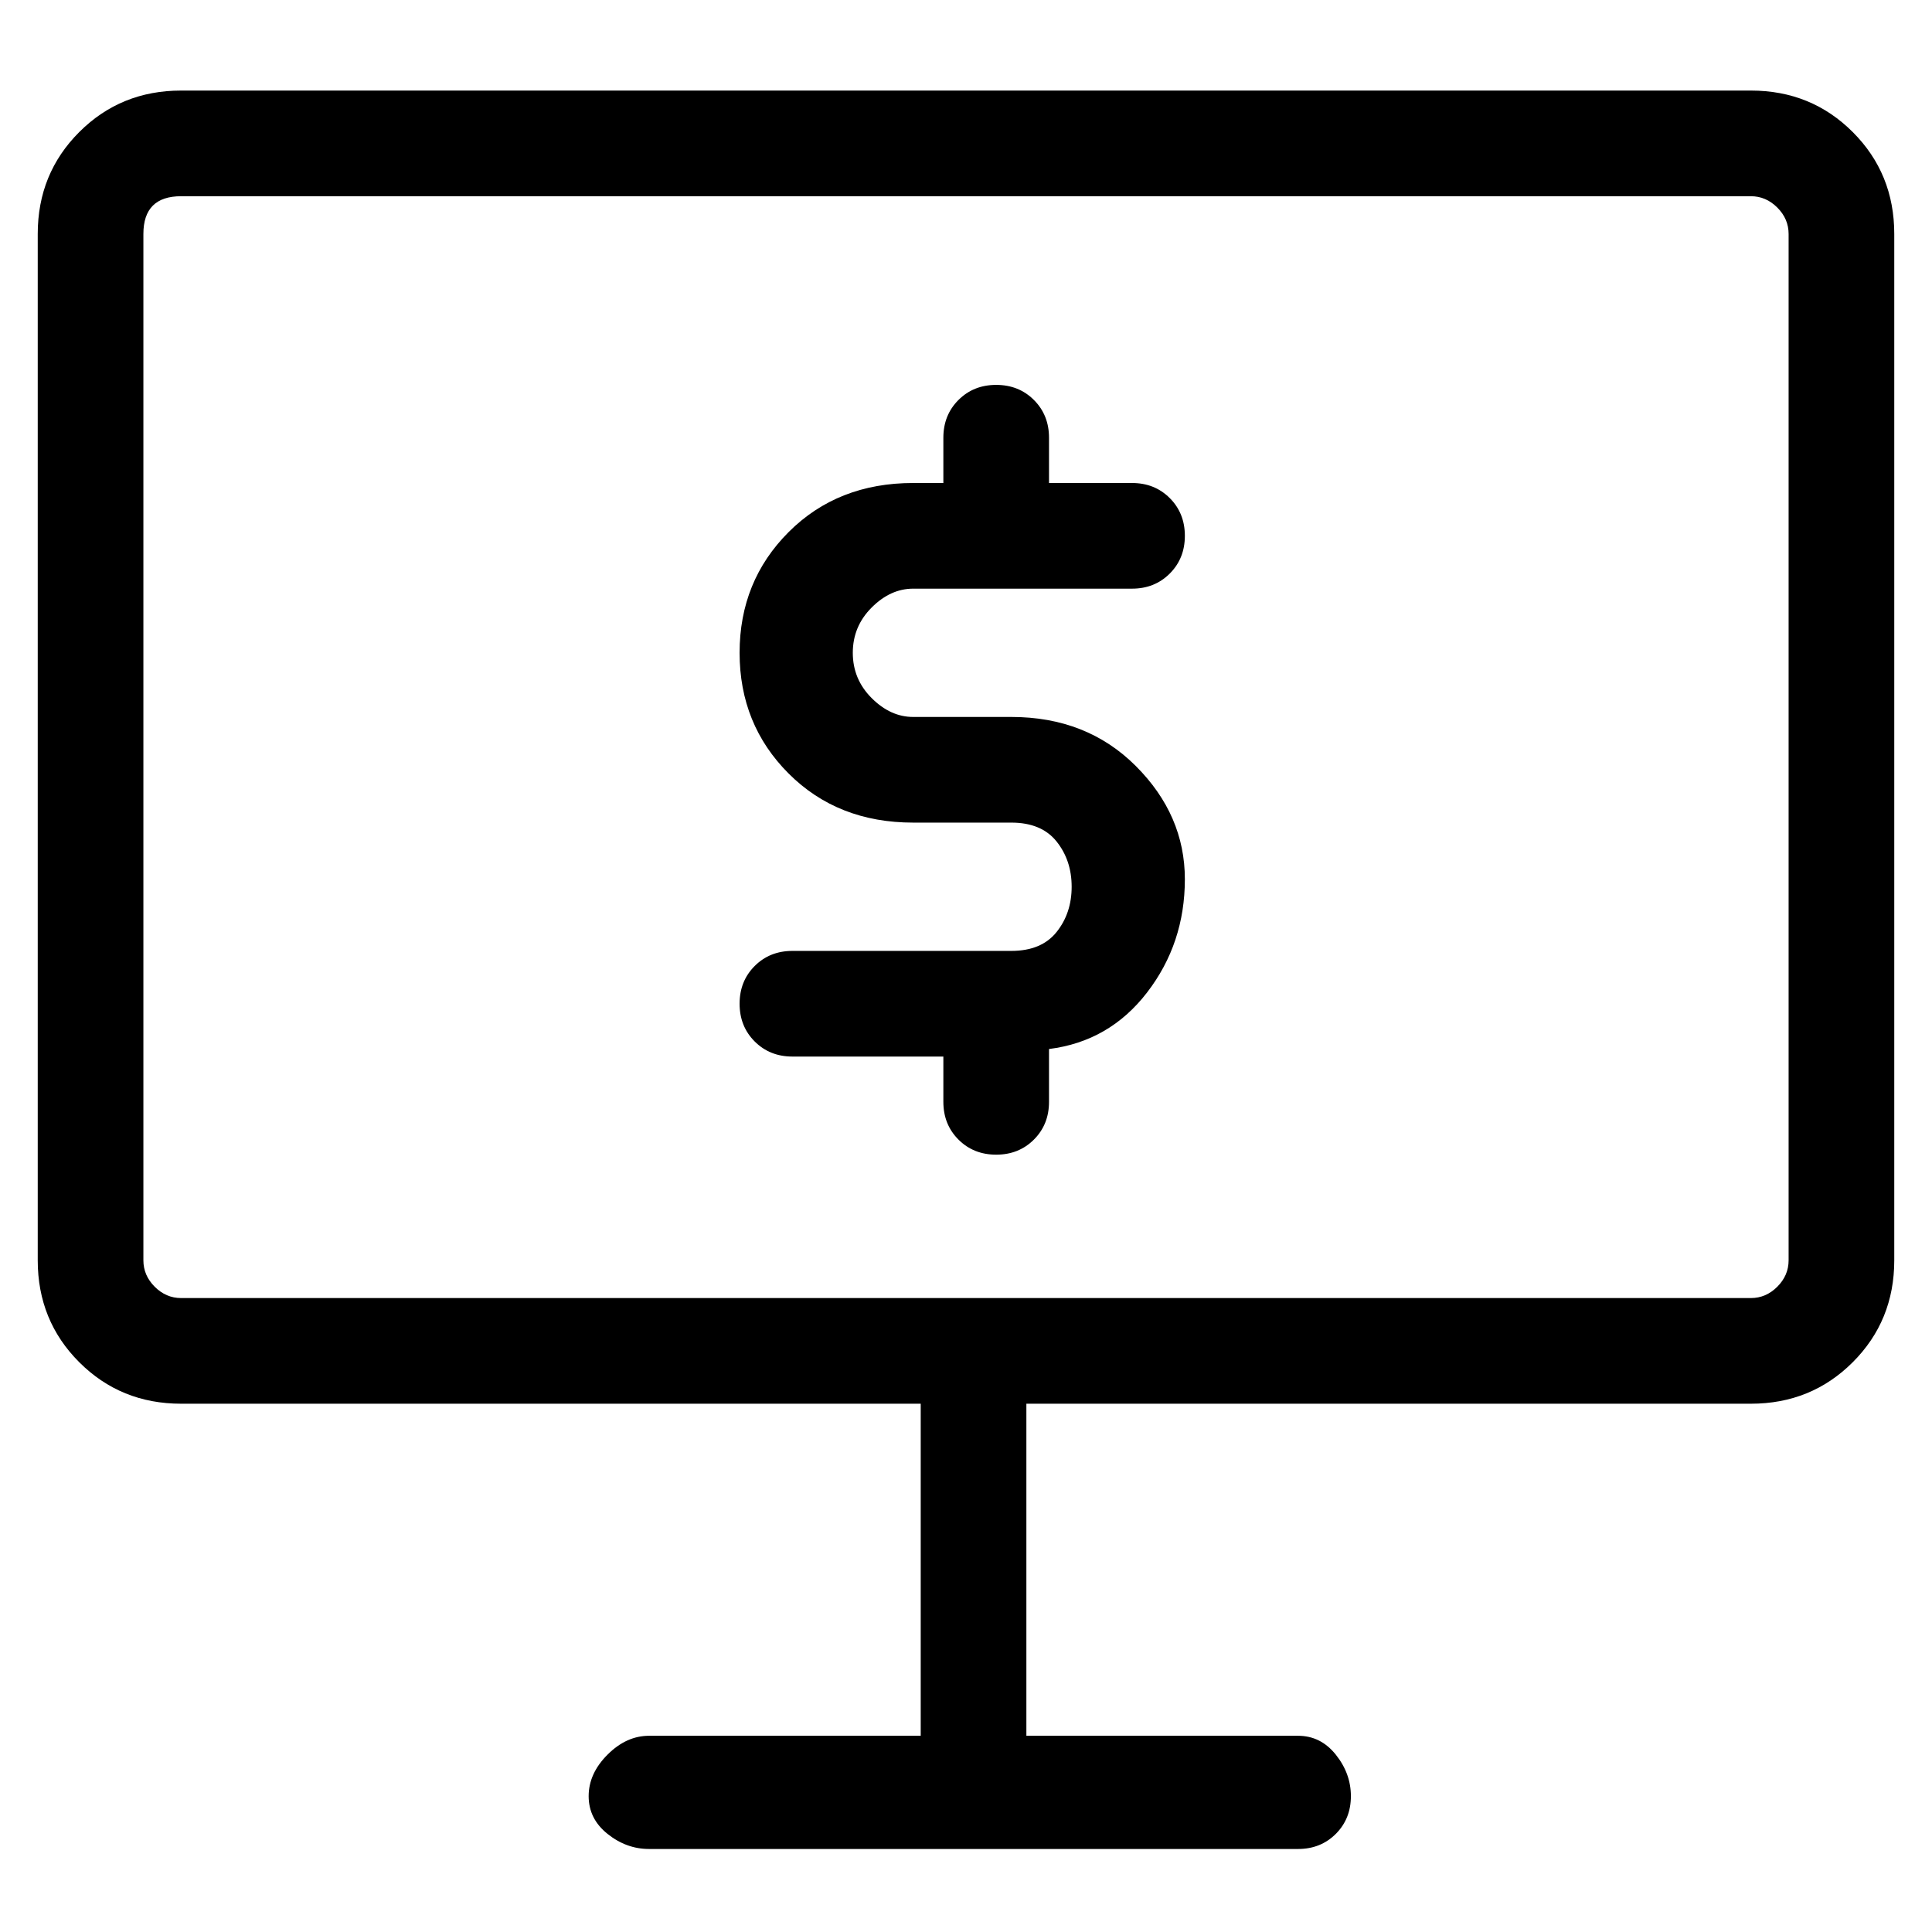 <svg viewBox="0 0 256 256" xmlns="http://www.w3.org/2000/svg">
  <path transform="scale(1, -1) translate(0, -256)" fill="currentColor" d="M121 178h29q3 0 5 2t2 5t-2 5t-5 2h-11v6q0 3 -2 5t-5 2t-5 -2t-2 -5v-6h-4q-10 0 -16.5 -6.5t-6.5 -16t6.5 -16t16.5 -6.5h13q4 0 6 -2.5t2 -6t-2 -6t-6 -2.5h-29q-3 0 -5 -2t-2 -5t2 -5t5 -2h20v-6q0 -3 2 -5t5 -2t5 2t2 5v7q8 1 13 7.5t5 15t-6.5 15t-16.5 6.5h-13 q-3 0 -5.5 2.5t-2.5 6t2.5 6t5.5 2.5zM232 244h-208q-8 0 -13.5 -5.5t-5.5 -13.5v-136q0 -8 5.5 -13.5t13.5 -5.5h98v-44h-36q-3 0 -5.5 -2.5t-2.5 -5.5t2.5 -5t5.5 -2h86q3 0 5 2t2 5t-2 5.5t-5 2.5h-36v44h96q8 0 13.5 5.5t5.5 13.5v136q0 8 -5.5 13.5t-13.5 5.5zM237 89 q0 -2 -1.5 -3.5t-3.5 -1.5h-208q-2 0 -3.5 1.5t-1.5 3.5v136q0 5 5 5h208q2 0 3.5 -1.5t1.5 -3.5v-136z" />
</svg>